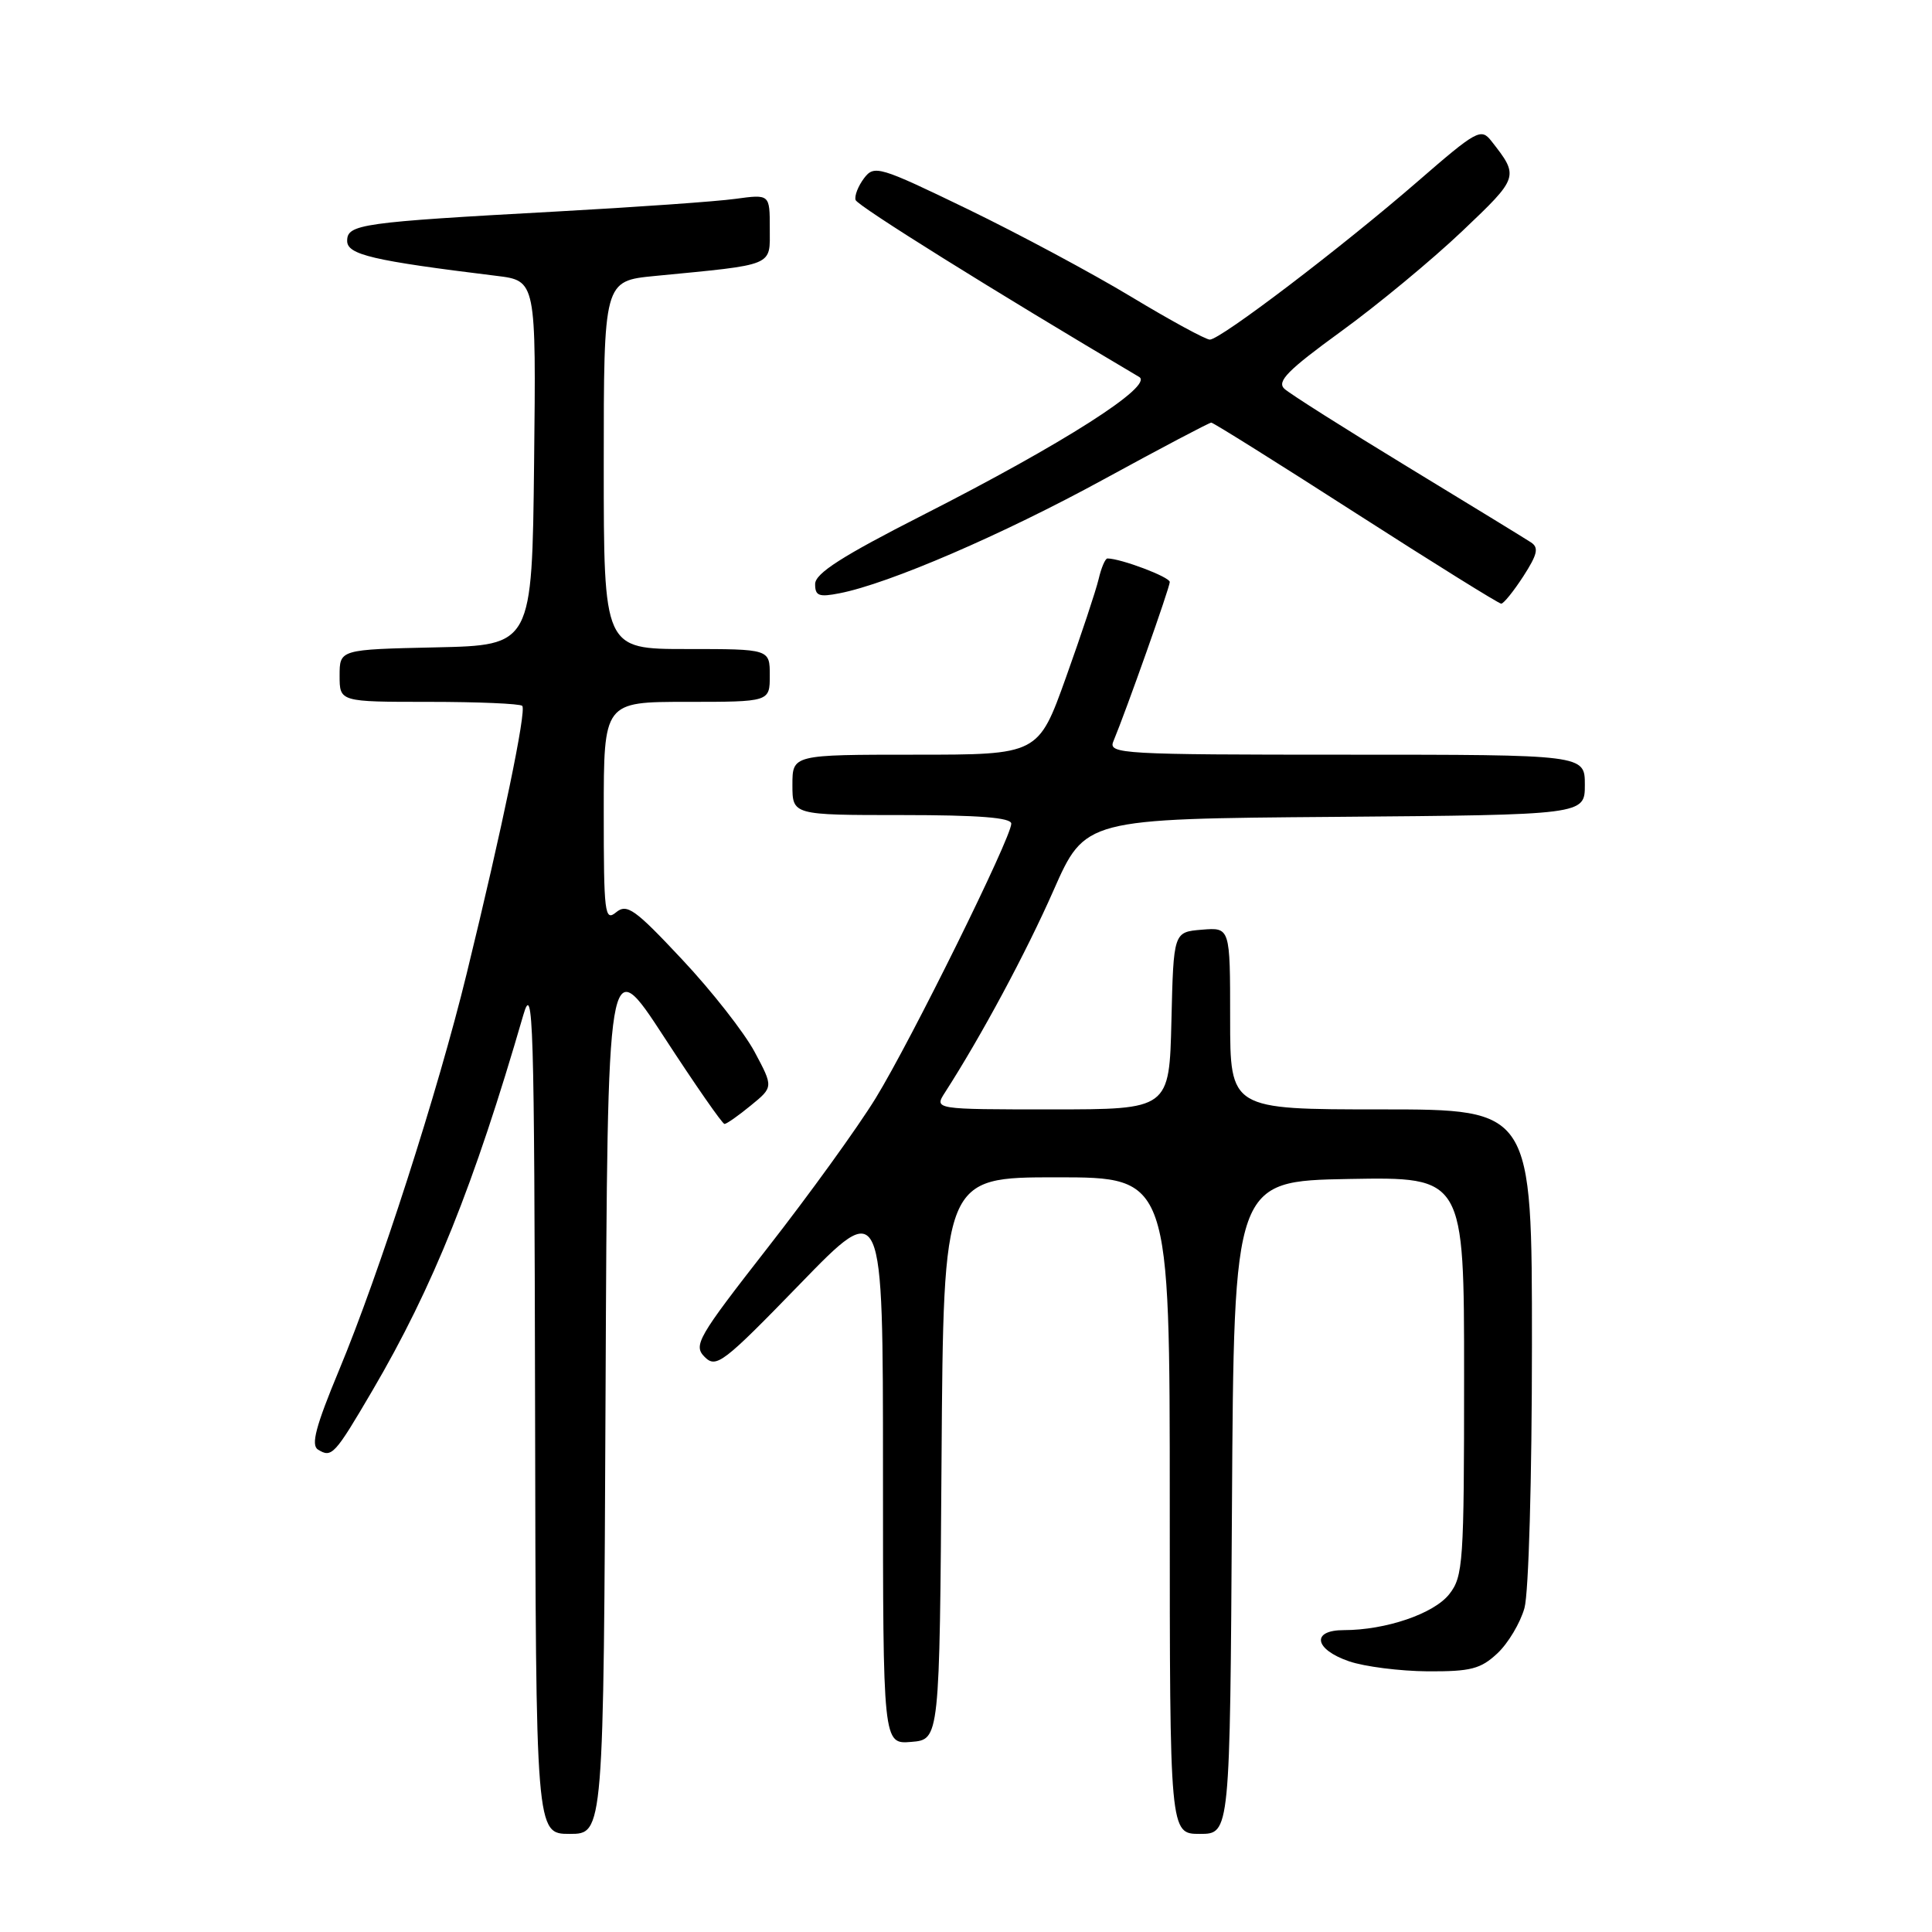<?xml version="1.0" encoding="UTF-8" standalone="no"?>
<!DOCTYPE svg PUBLIC "-//W3C//DTD SVG 1.1//EN" "http://www.w3.org/Graphics/SVG/1.1/DTD/svg11.dtd" >
<svg xmlns="http://www.w3.org/2000/svg" xmlns:xlink="http://www.w3.org/1999/xlink" version="1.1" viewBox="0 0 256 256">
 <g >
 <path fill="currentColor"
d=" M 80.24 184.45 C 80.50 125.91 80.50 125.91 88.00 137.42 C 92.12 143.75 95.72 148.93 96.00 148.93 C 96.28 148.93 97.85 147.83 99.49 146.48 C 102.48 144.04 102.48 144.04 99.99 139.38 C 98.62 136.82 94.30 131.30 90.38 127.13 C 84.12 120.44 83.07 119.70 81.63 120.89 C 80.13 122.13 80.00 121.04 80.00 107.62 C 80.00 93.00 80.00 93.00 91.00 93.00 C 102.00 93.00 102.00 93.00 102.00 89.50 C 102.00 86.00 102.00 86.00 91.00 86.00 C 80.00 86.00 80.00 86.00 80.00 61.62 C 80.00 37.23 80.00 37.23 86.75 36.57 C 102.82 35.01 102.00 35.35 102.00 30.25 C 102.00 25.73 102.00 25.73 97.44 26.35 C 94.93 26.70 84.25 27.45 73.69 28.03 C 47.79 29.45 46.00 29.71 46.00 31.92 C 46.00 33.75 49.37 34.54 65.77 36.55 C 71.04 37.19 71.04 37.19 70.77 61.35 C 70.50 85.50 70.50 85.50 57.75 85.78 C 45.00 86.06 45.00 86.06 45.00 89.53 C 45.00 93.00 45.00 93.00 56.83 93.00 C 63.34 93.00 68.91 93.24 69.20 93.53 C 69.79 94.12 66.56 109.69 61.84 129.00 C 58.04 144.58 50.26 168.75 44.92 181.57 C 41.84 188.98 41.17 191.49 42.14 192.08 C 43.96 193.21 44.33 192.81 49.35 184.25 C 57.37 170.57 62.81 157.03 69.34 134.50 C 70.65 129.98 70.80 134.93 70.90 186.25 C 71.00 243.00 71.00 243.00 75.49 243.00 C 79.98 243.00 79.98 243.00 80.24 184.45 Z  M 163.24 199.75 C 163.50 156.50 163.50 156.50 178.75 156.22 C 194.00 155.95 194.00 155.95 194.00 182.34 C 194.00 207.10 193.88 208.89 192.03 211.24 C 189.99 213.83 183.62 216.00 178.06 216.00 C 173.71 216.00 174.14 218.55 178.75 220.13 C 180.81 220.84 185.50 221.43 189.17 221.46 C 194.88 221.49 196.20 221.15 198.42 219.07 C 199.84 217.74 201.45 215.04 202.00 213.07 C 202.56 211.06 202.99 195.85 202.99 178.25 C 203.00 147.00 203.00 147.00 183.00 147.00 C 163.00 147.00 163.00 147.00 163.00 134.94 C 163.00 122.88 163.00 122.88 159.25 123.19 C 155.50 123.50 155.50 123.50 155.22 135.25 C 154.94 147.00 154.94 147.00 139.35 147.00 C 123.77 147.00 123.77 147.00 125.22 144.75 C 130.01 137.31 135.95 126.26 139.59 118.00 C 143.78 108.50 143.78 108.50 176.89 108.24 C 210.00 107.97 210.00 107.97 210.00 103.99 C 210.00 100.00 210.00 100.00 178.39 100.00 C 148.68 100.00 146.83 99.90 147.52 98.25 C 149.24 94.12 155.00 77.85 155.00 77.12 C 155.00 76.45 148.50 74.00 146.74 74.00 C 146.45 74.00 145.92 75.24 145.57 76.75 C 145.21 78.26 143.27 84.11 141.25 89.75 C 137.58 100.00 137.58 100.00 121.29 100.00 C 105.00 100.00 105.00 100.00 105.00 104.00 C 105.00 108.00 105.00 108.00 119.50 108.00 C 129.71 108.00 134.00 108.34 134.00 109.14 C 134.00 110.99 120.72 137.87 116.04 145.50 C 113.68 149.35 107.24 158.27 101.73 165.32 C 92.43 177.24 91.84 178.26 93.37 179.80 C 94.90 181.33 95.80 180.65 106.01 170.13 C 117.00 158.80 117.00 158.80 117.00 194.96 C 117.00 231.12 117.00 231.12 120.75 230.81 C 124.50 230.50 124.50 230.50 124.76 193.25 C 125.02 156.00 125.02 156.00 140.01 156.00 C 155.00 156.00 155.00 156.00 155.00 199.50 C 155.00 243.00 155.00 243.00 158.99 243.00 C 162.98 243.00 162.98 243.00 163.24 199.75 Z  M 201.85 76.36 C 203.73 73.44 203.93 72.56 202.85 71.86 C 202.11 71.37 194.75 66.87 186.50 61.85 C 178.25 56.83 170.91 52.18 170.19 51.52 C 169.15 50.55 170.63 49.05 177.69 43.92 C 182.54 40.40 189.75 34.43 193.73 30.65 C 201.30 23.46 201.32 23.41 197.60 18.67 C 196.24 16.94 195.65 17.27 187.83 24.06 C 177.80 32.76 161.72 45.00 160.31 45.00 C 159.76 45.00 155.07 42.45 149.90 39.33 C 144.73 36.21 134.97 30.98 128.20 27.70 C 116.44 22.01 115.84 21.84 114.48 23.63 C 113.71 24.66 113.20 25.95 113.37 26.50 C 113.60 27.27 131.69 38.56 150.95 49.95 C 152.92 51.11 140.92 58.77 122.26 68.26 C 111.61 73.68 108.02 75.97 108.01 77.38 C 108.00 78.96 108.51 79.15 111.25 78.61 C 117.78 77.34 132.83 70.85 146.26 63.51 C 153.82 59.38 160.23 56.00 160.50 56.00 C 160.77 56.00 169.39 61.40 179.66 68.00 C 189.94 74.60 198.60 79.99 198.92 79.99 C 199.24 79.98 200.56 78.35 201.85 76.36 Z "/>
</g>
</svg>